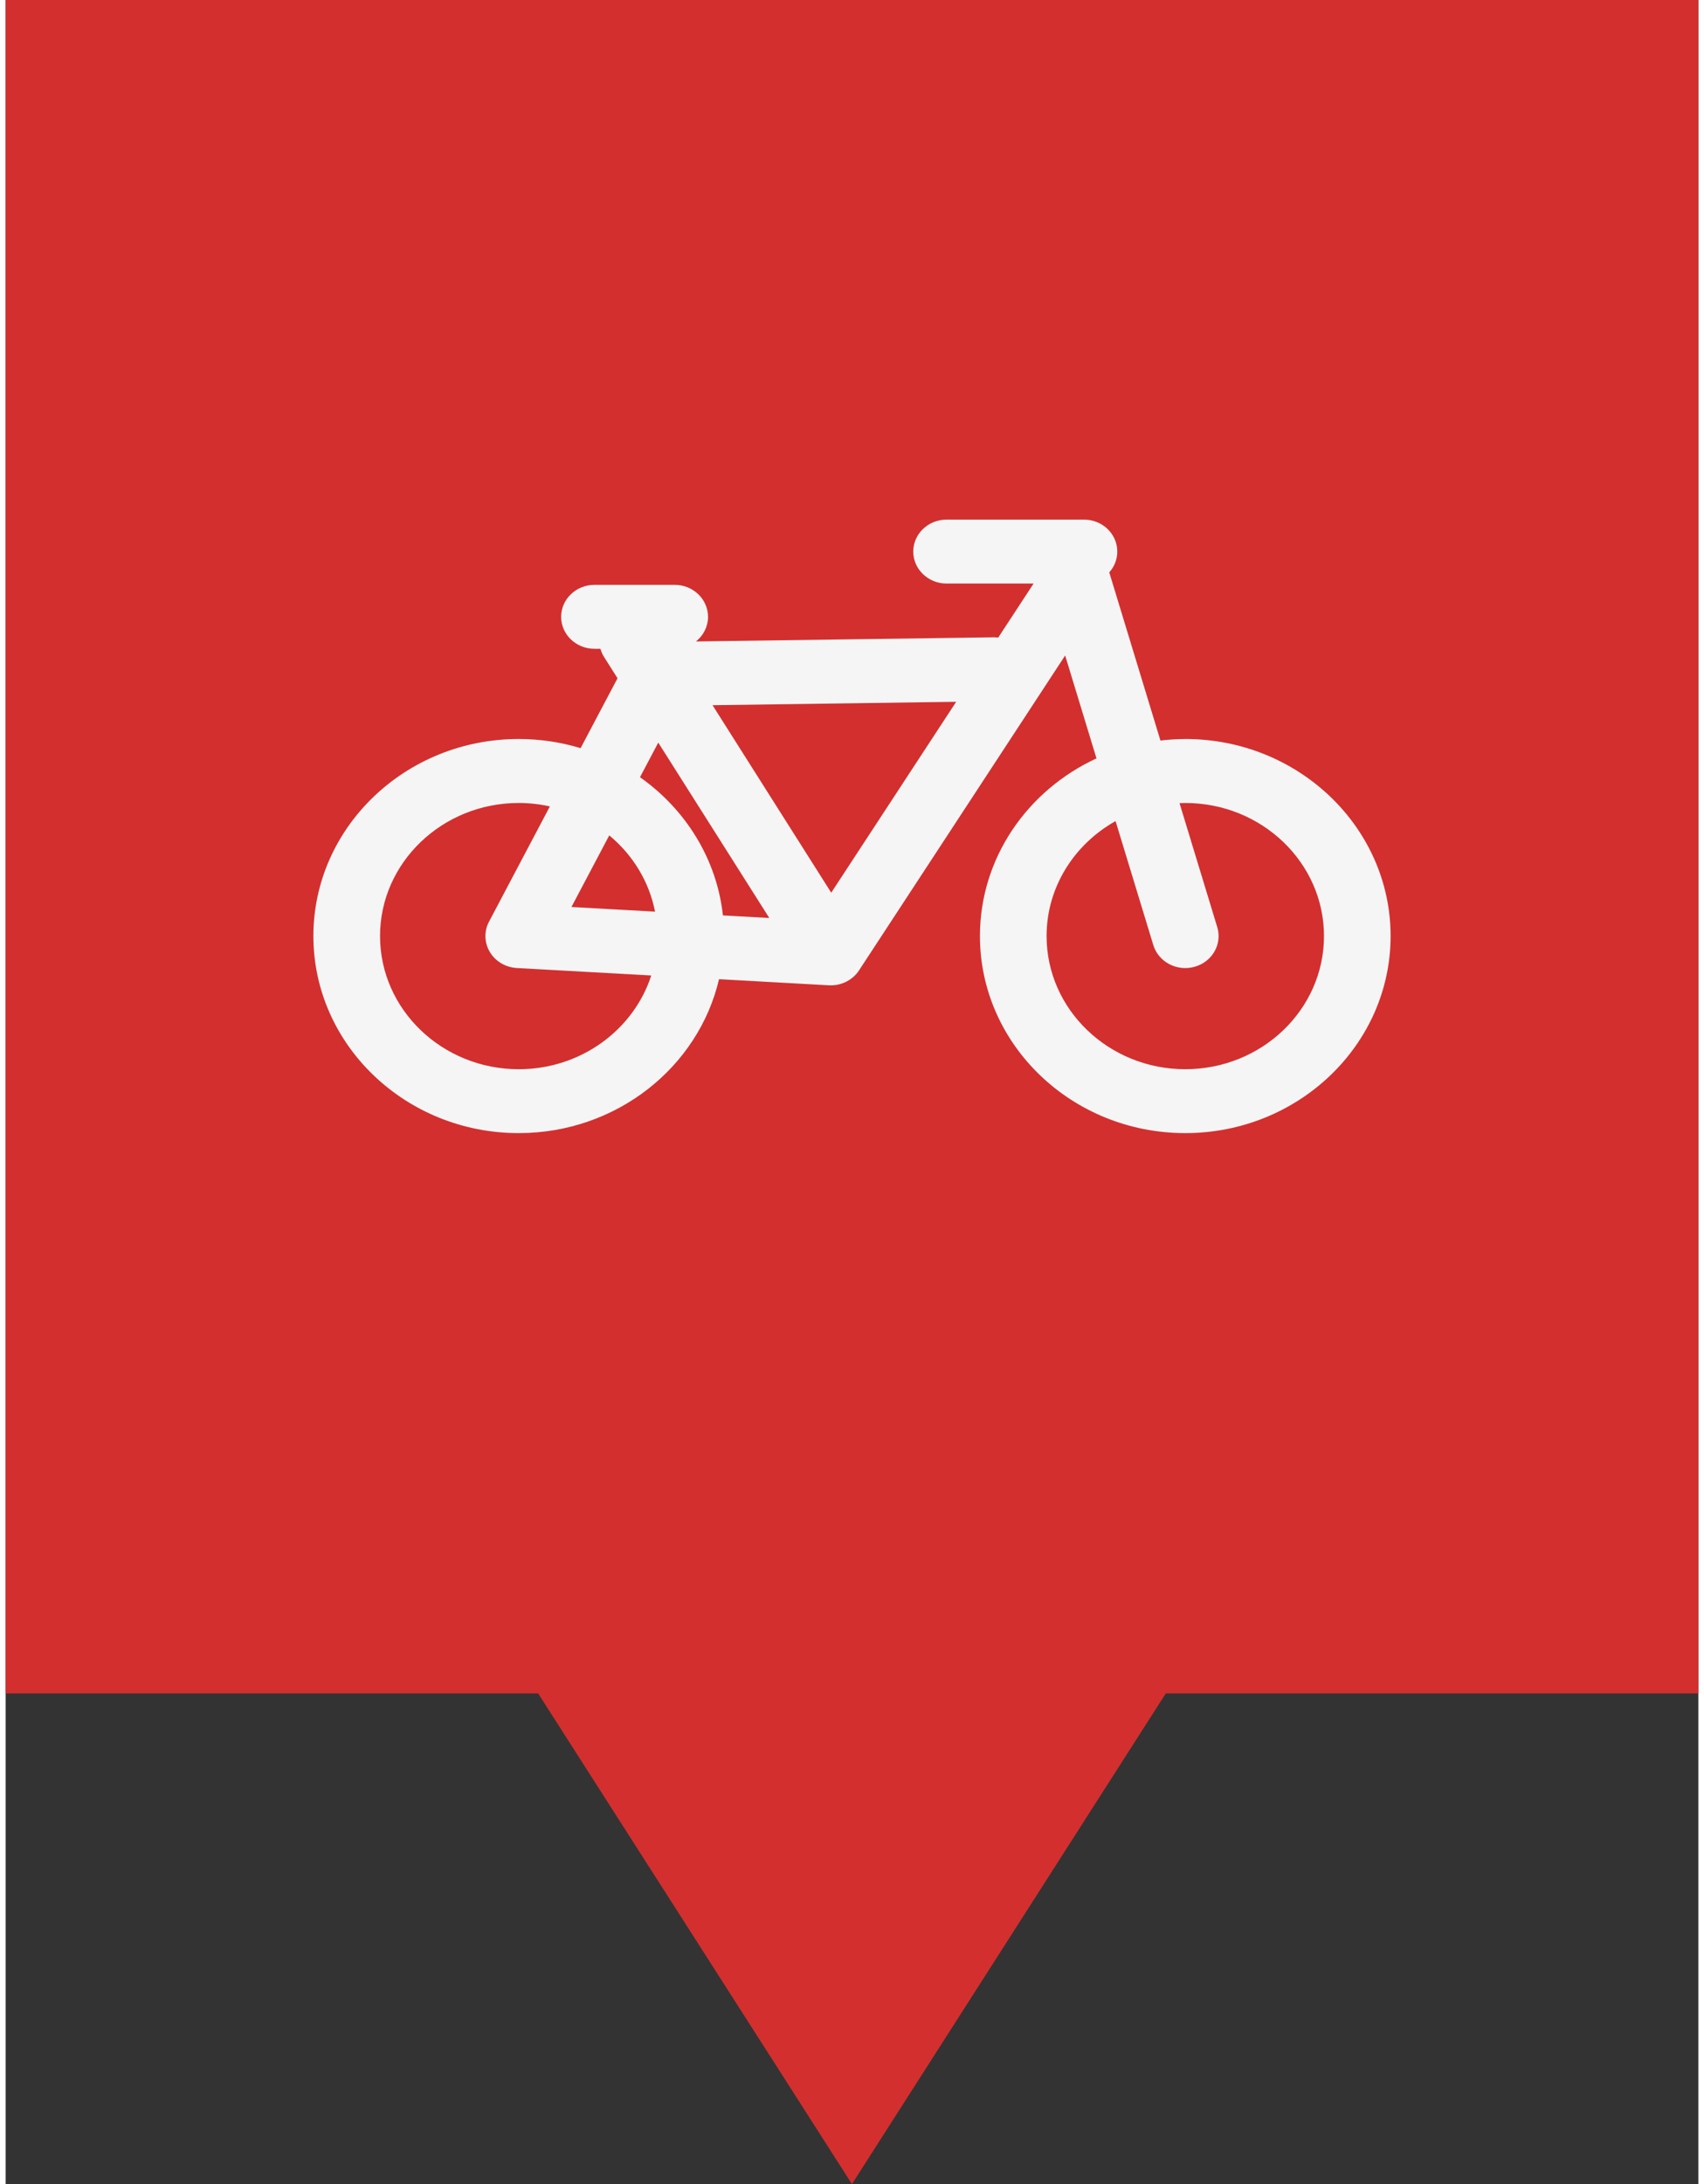 <svg xmlns="http://www.w3.org/2000/svg" version="1.1" viewBox="0 0 314.27 405.35" width="32" height="41">
 <rect x="0" y="0" width="314.27" height="405.35" fill="#333333" stroke="none"/>
 <path d="m0 0v314.29h98.864l58.259 91.058 58.269-91.058h98.874v-314.29z" fill="#D32F2F" fill-opacity="1"/>
 <path d="m219.01 137.16c-1.561 0-3.096 0.104-4.609 0.277l-9.503-31.209c0.928-1.038 1.492-2.384 1.492-3.859 0-3.276-2.769-5.934-6.185-5.934h-25.512c-3.415 0-6.185 2.658-6.185 5.934 0 3.276 2.77 5.933 6.185 5.933h16.158l-6.569 10.032c-0.291-0.035-0.588-0.053-0.886-0.053l-55.234 0.769c1.368-1.089 2.241-2.732 2.241-4.571 0-3.276-2.769-5.933-6.185-5.933h-14.9c-3.416 0-6.185 2.657-6.185 5.933 0 3.276 2.769 5.933 6.185 5.933h1.112c0.149 0.532 0.373 1.052 0.687 1.545l2.484 3.922-6.856 12.975c-3.627-1.103-7.486-1.701-11.489-1.701-21.02 5.3e-4 -38.122 16.406-38.122 36.573 0 20.165 17.102 36.572 38.122 36.572 18.152 0 33.373-12.239 37.19-28.566l20.399 1.132c0.12 8e-3 0.239 9e-3 0.358 9e-3 2.118 0 4.101-1.043 5.236-2.777l38.272-58.441 5.816 19.097c-12.79 5.909-21.638 18.469-21.638 32.974 0 20.165 17.1 36.572 38.122 36.572 21.021 0 38.123-16.406 38.123-36.572 0-20.166-17.103-36.573-38.123-36.573zm-97.844 0.664 20.614 32.547-8.61-0.477c-1.148-10.508-6.956-19.702-15.397-25.65zm-51.658 35.909c0-13.623 11.553-24.706 25.752-24.706 1.988 0 3.922 0.224 5.783 0.636l-11.299 21.388c-0.943 1.784-0.885 3.905 0.156 5.641 1.04 1.735 2.922 2.849 5.004 2.965l24.958 1.386c-3.256 10.066-13.052 17.396-24.601 17.396-14.199 0-25.752-11.083-25.752-24.705zm35.537-5.401 7.022-13.291c4.334 3.592 7.408 8.54 8.499 14.153zm48.234-2.655-22.039-34.798 45.238-0.629zm65.735 32.761c-14.2 0-25.752-11.083-25.752-24.705 0-9.099 5.156-17.058 12.808-21.344l7.007 23.008c0.959 3.146 4.395 4.952 7.67 4.032 3.279-0.919 5.161-4.215 4.203-7.359l-7.007-23.016c0.355-0.018 0.712-0.026 1.072-0.026 14.2 0 25.752 11.082 25.752 24.705 0 13.623-11.552 24.705-25.752 24.705z" fill="#F5F5F5" stroke-width=".606"/>
</svg>